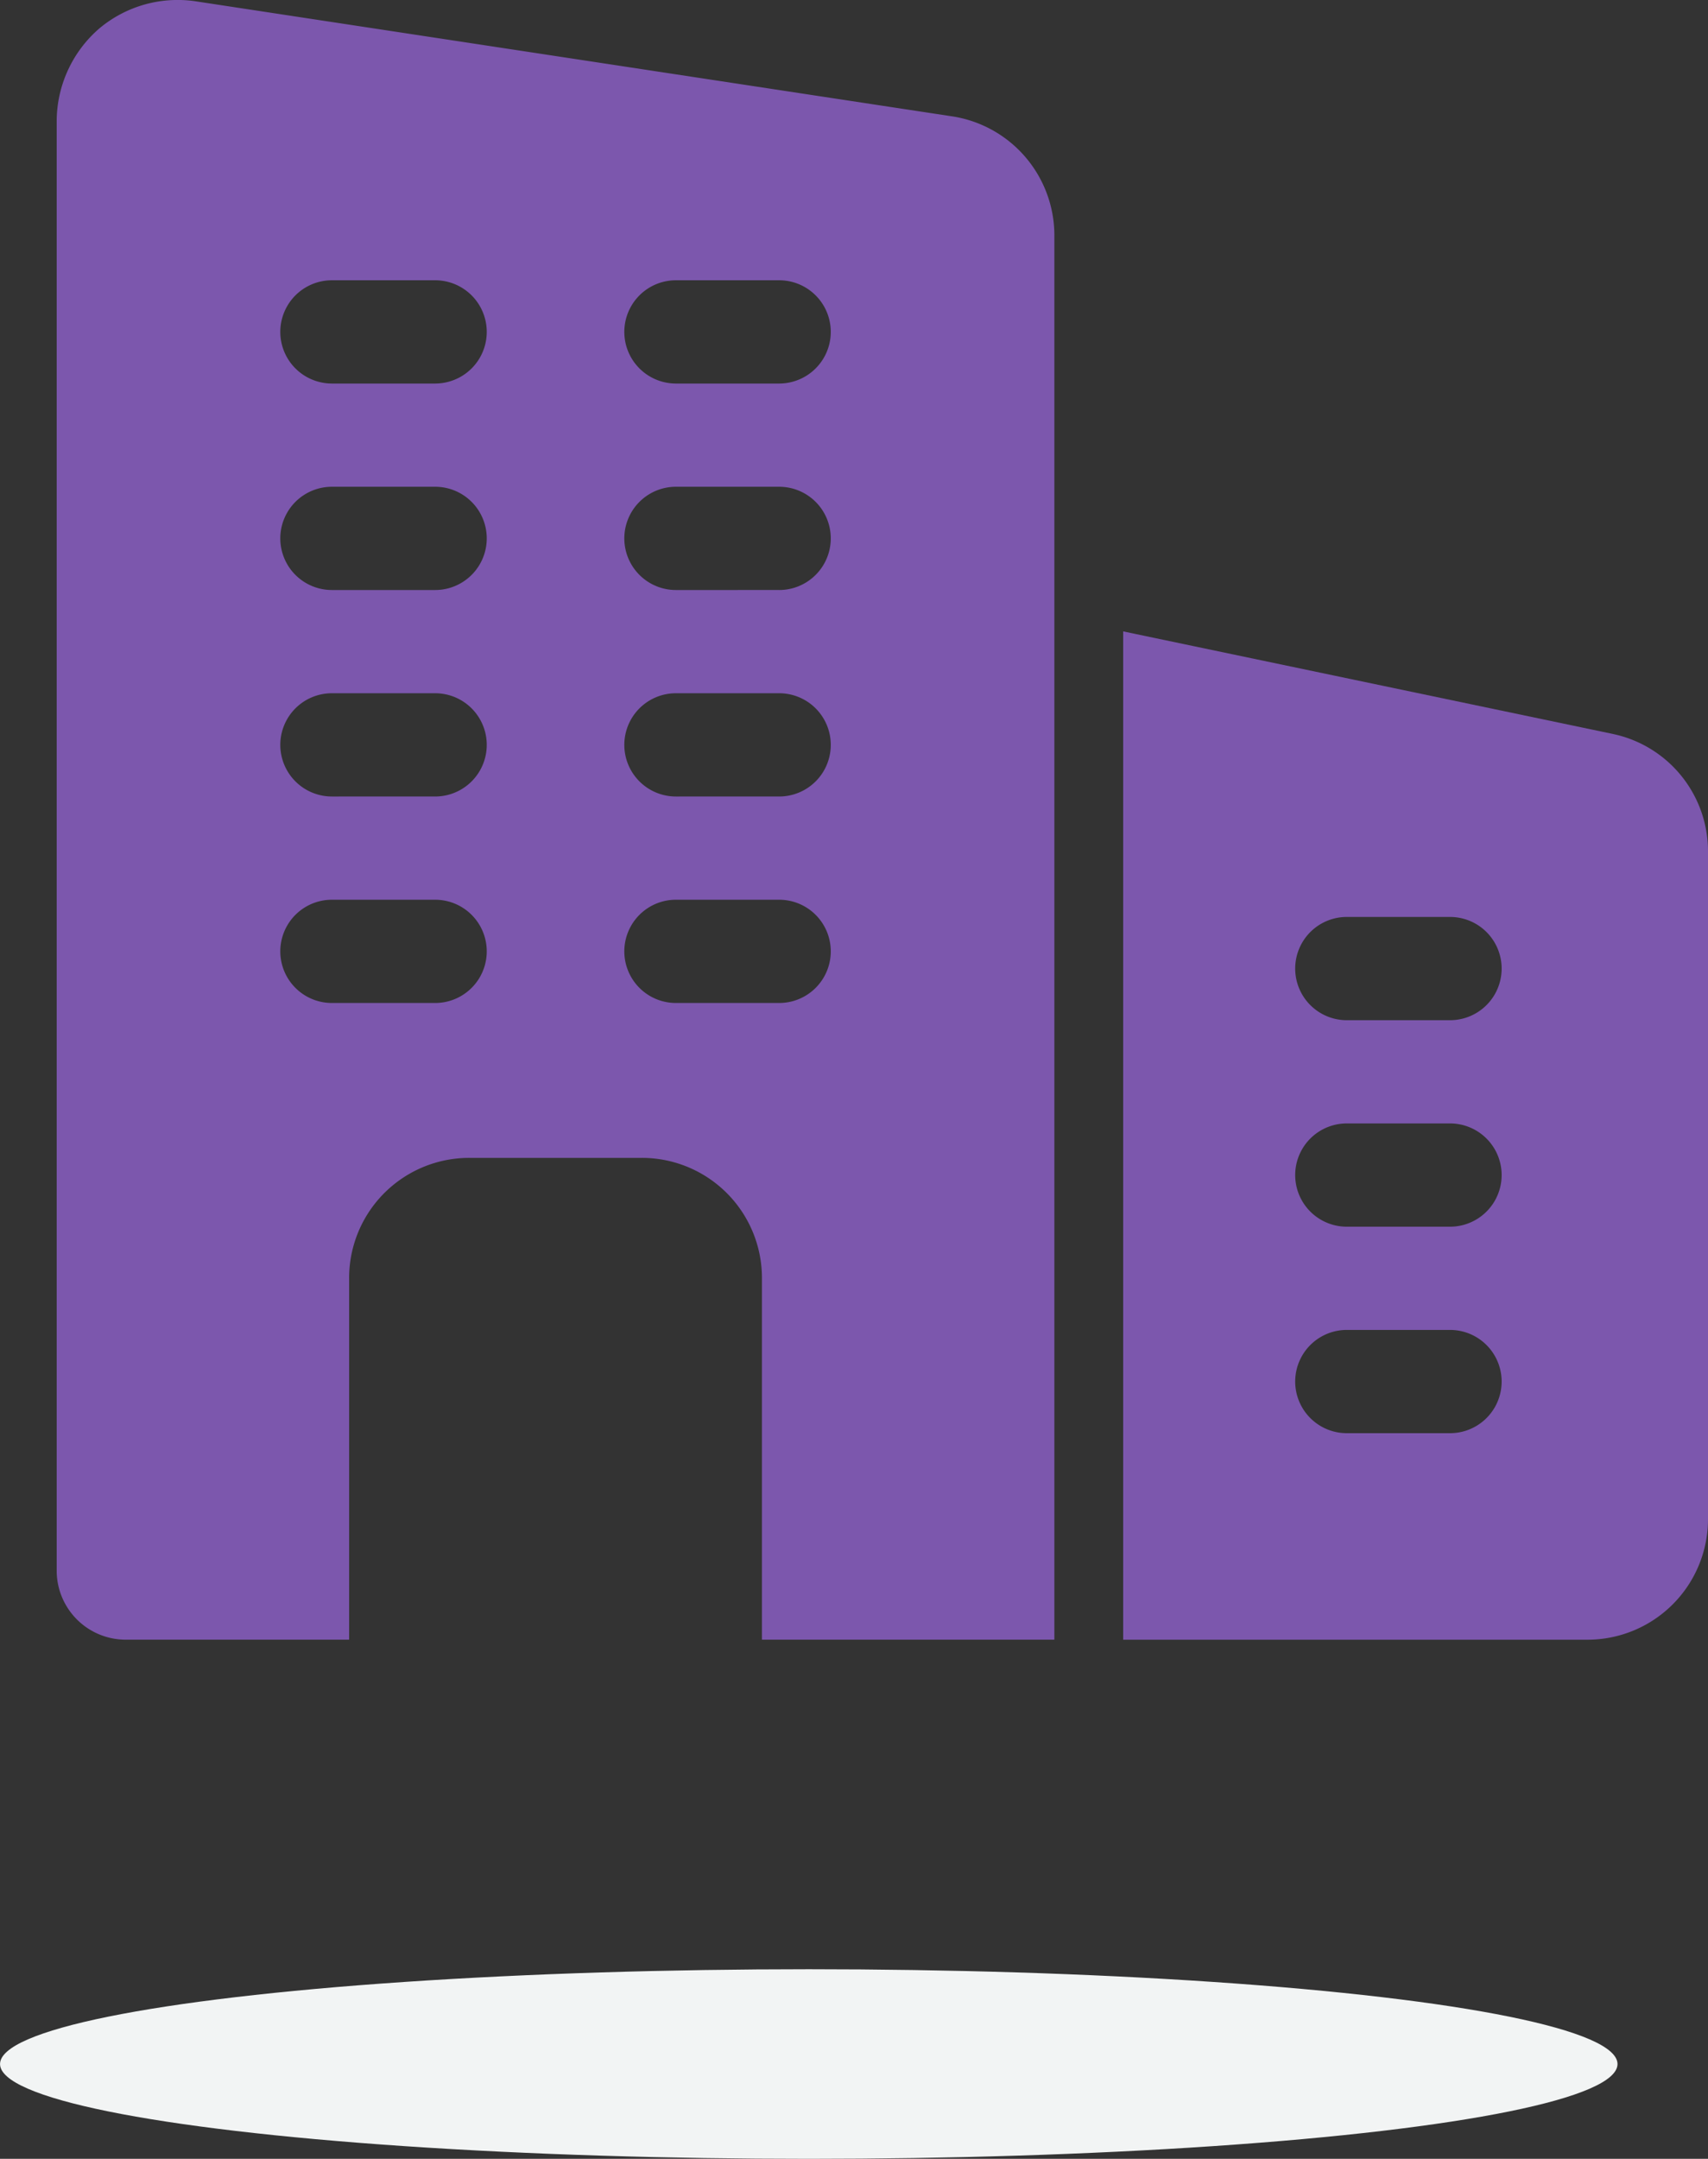 <svg xmlns="http://www.w3.org/2000/svg" width="47.24" height="59.688" viewBox="0 0 47.24 59.688">
  <rect x="0" y="0" width="47.24" height="59.688" fill="#333333" stroke="none"/>
  <ellipse id="Ellipse_976" data-name="Ellipse 976" cx="22.368" cy="2.621" rx="22.368" ry="2.621" transform="translate(44.737 59.688) rotate(180)" fill="#f2f4f4"/>
  <g id="business-and-trade" transform="translate(1.568 -0.178)">
    <path id="Path_24992" data-name="Path 24992" d="M24.8,3.4,3.882.22a3.373,3.373,0,0,0-2.7.742A3.4,3.4,0,0,0,0,3.512v40.1a1.909,1.909,0,0,0,1.9,1.9H8.088V35.521a3.322,3.322,0,0,1,3.33-3.33h4.758a3.322,3.322,0,0,1,3.33,3.33v9.991h8.088V6.69A3.332,3.332,0,0,0,24.8,3.4ZM10.467,27.909H7.612a1.427,1.427,0,1,1,0-2.855h2.855a1.427,1.427,0,1,1,0,2.855Zm0-5.709H7.612a1.427,1.427,0,0,1,0-2.855h2.855a1.427,1.427,0,0,1,0,2.855Zm0-5.709H7.612a1.427,1.427,0,0,1,0-2.855h2.855a1.427,1.427,0,0,1,0,2.855Zm0-5.709H7.612a1.427,1.427,0,1,1,0-2.855h2.855a1.427,1.427,0,1,1,0,2.855Zm9.515,17.127H17.127a1.427,1.427,0,0,1,0-2.855h2.855a1.427,1.427,0,0,1,0,2.855Zm0-5.709H17.127a1.427,1.427,0,0,1,0-2.855h2.855a1.427,1.427,0,0,1,0,2.855Zm0-5.709H17.127a1.427,1.427,0,0,1,0-2.855h2.855a1.427,1.427,0,0,1,0,2.855Zm0-5.709H17.127a1.427,1.427,0,1,1,0-2.855h2.855a1.427,1.427,0,1,1,0,2.855Z" transform="translate(0 0)" fill="#7c57ad"/>
    <path id="Path_24993" data-name="Path 24993" d="M29.05,12.188,15.5,9.351V37.229H28.345a3.334,3.334,0,0,0,3.33-3.33V15.443A3.314,3.314,0,0,0,29.05,12.188Zm-4.51,19.331H21.685a1.427,1.427,0,1,1,0-2.855h2.855a1.427,1.427,0,1,1,0,2.855Zm0-5.709H21.685a1.427,1.427,0,0,1,0-2.855h2.855a1.427,1.427,0,1,1,0,2.855Zm0-5.709H21.685a1.427,1.427,0,0,1,0-2.855h2.855a1.427,1.427,0,1,1,0,2.855Z" transform="translate(13.997 8.284)" fill="#7c57ad"/>
  </g>
</svg>
